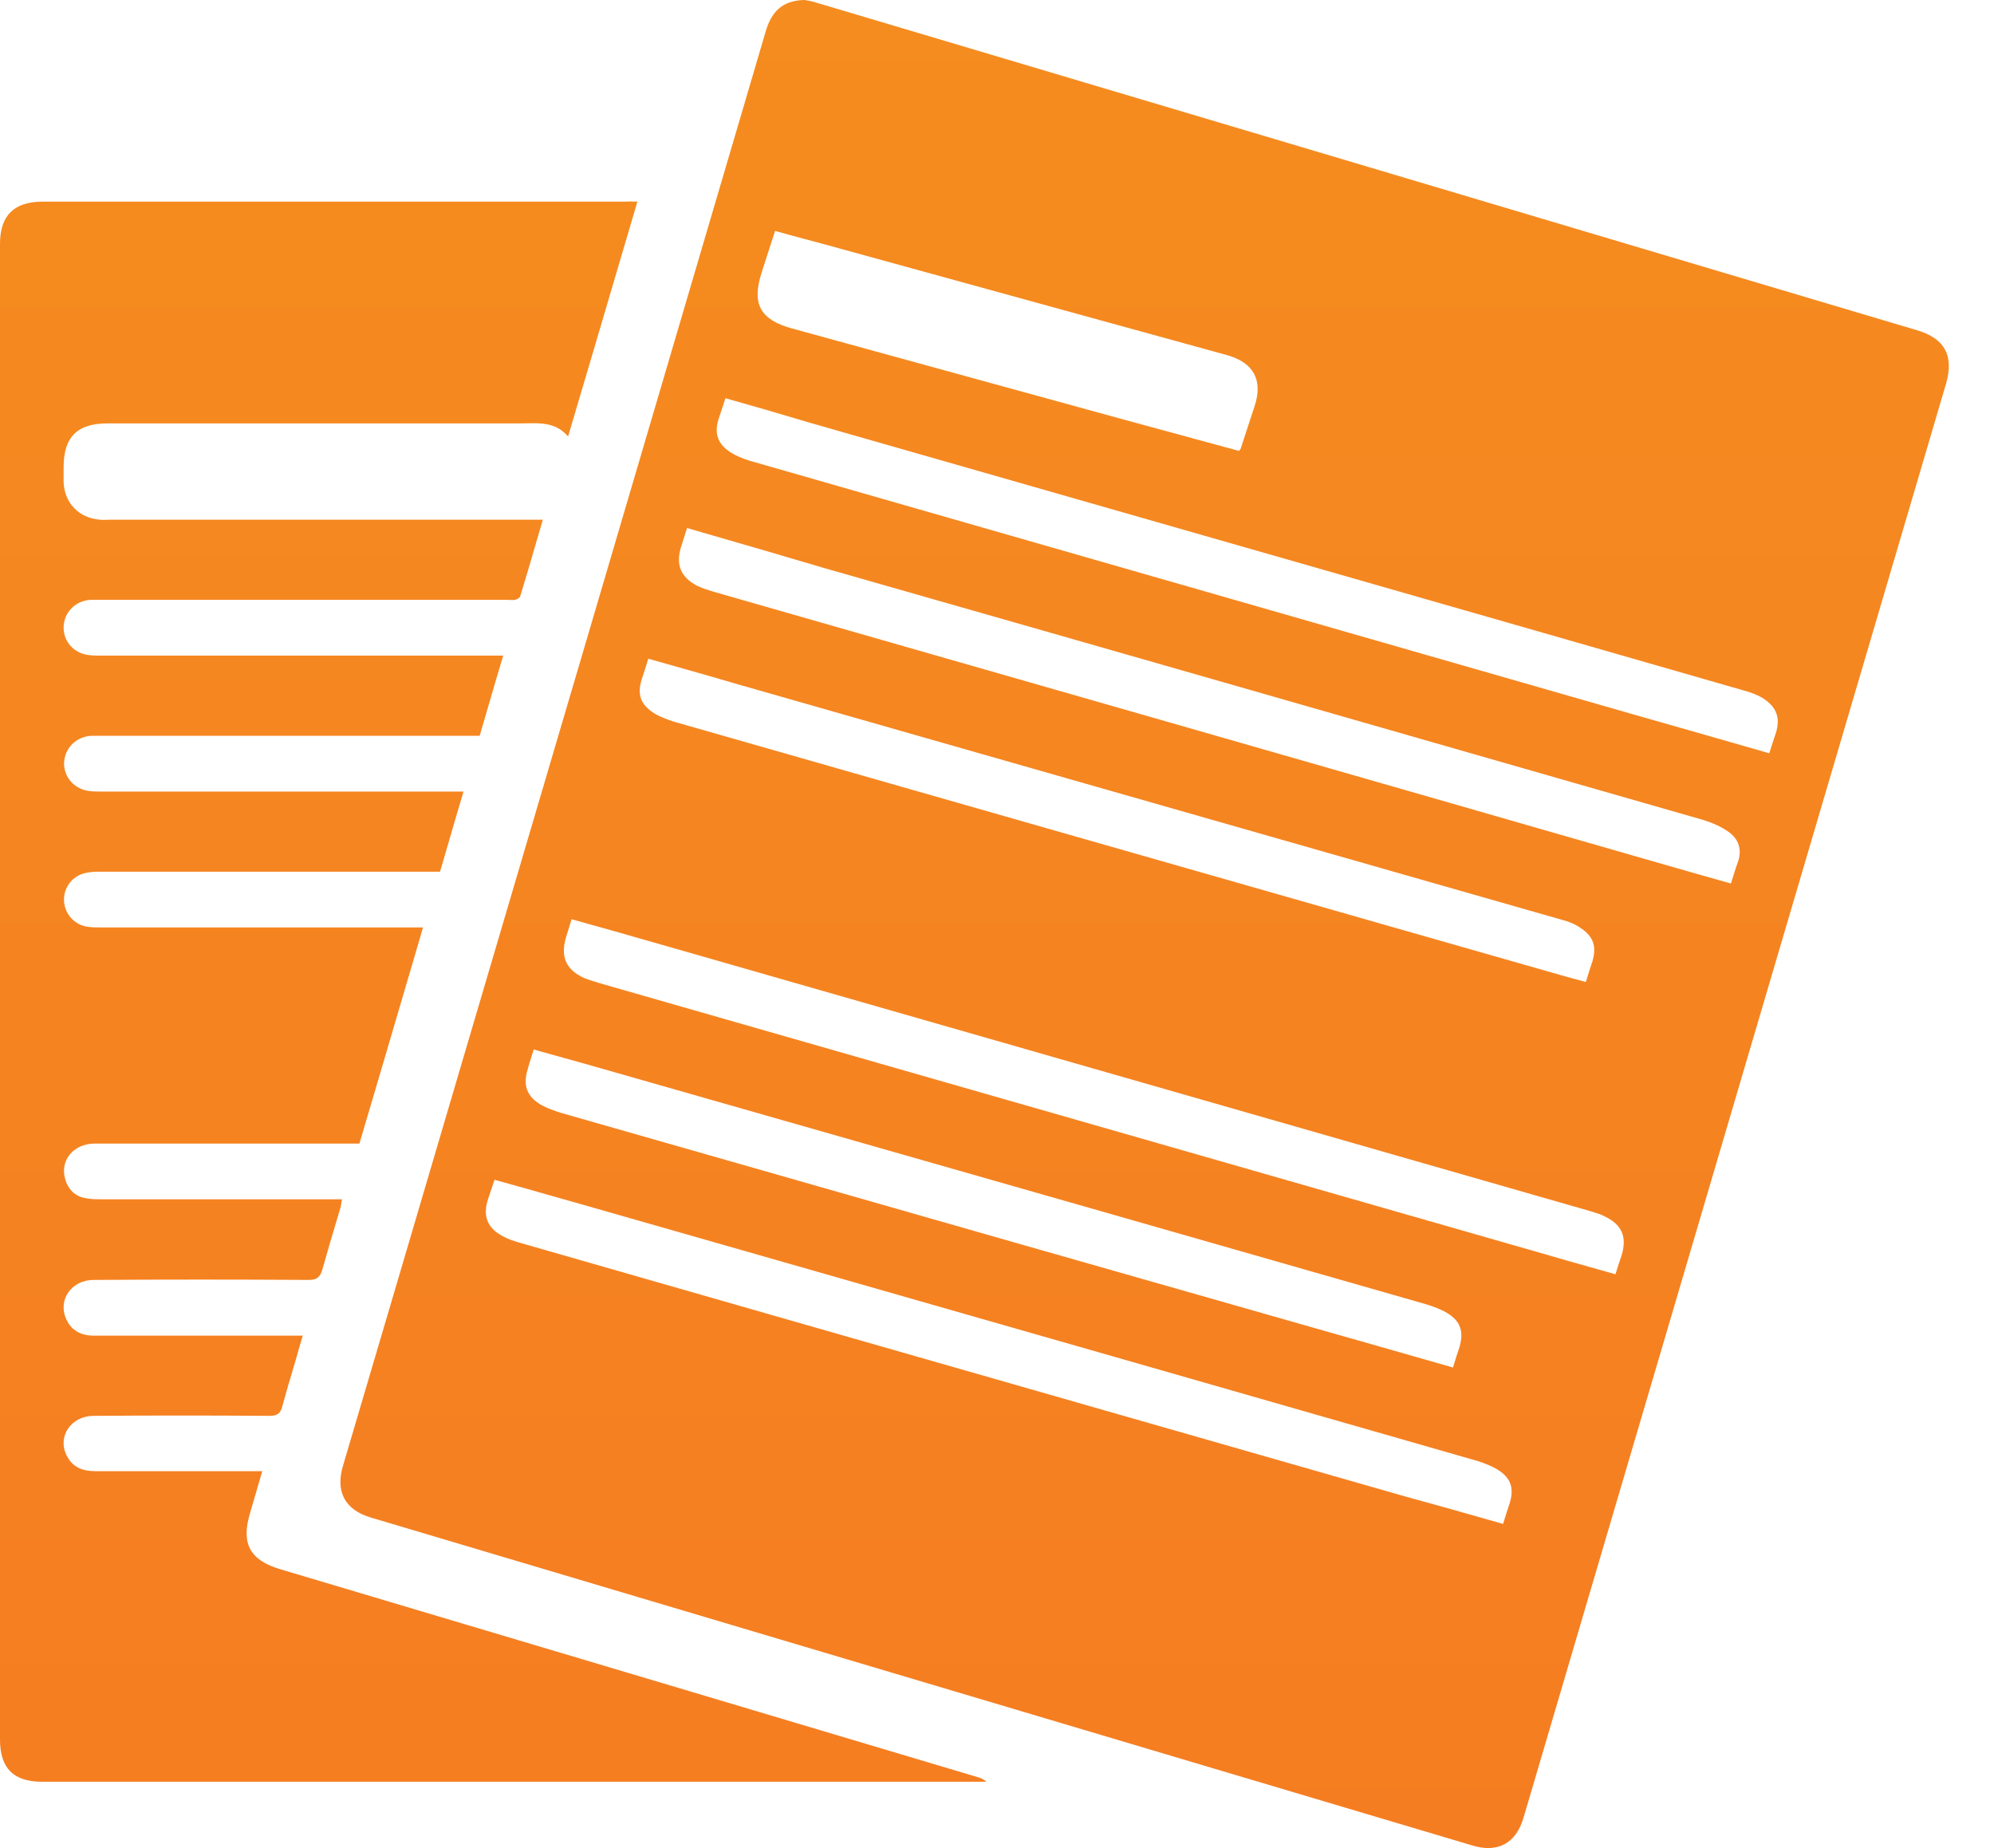 <svg width="41" height="38" viewBox="0 0 41 38" fill="none" xmlns="http://www.w3.org/2000/svg">
<path fill-rule="evenodd" clip-rule="evenodd" d="M16.815 0.063C16.707 0.027 16.6 0.009 16.546 0C16.098 0.009 15.856 0.224 15.731 0.69C15.104 2.822 14.477 4.952 13.85 7.081C13.223 9.211 12.595 11.341 11.968 13.473C11.149 16.245 10.331 19.02 9.514 21.794C8.697 24.569 7.879 27.344 7.059 30.117C6.889 30.663 7.086 31.04 7.615 31.201L30.27 37.946C30.798 38.108 31.174 37.902 31.327 37.373C32.773 32.46 34.222 27.545 35.671 22.63C37.12 17.713 38.569 12.797 40.016 7.883C40.177 7.31 39.989 6.96 39.416 6.79C35.649 5.671 31.883 4.549 28.116 3.427C24.349 2.305 20.582 1.183 16.815 0.063ZM11.637 19.278C11.673 19.161 11.709 19.045 11.753 18.901C12.327 19.059 12.877 19.217 13.428 19.375C13.565 19.414 13.703 19.453 13.841 19.493C16.98 20.393 20.117 21.293 23.254 22.193C26.392 23.094 29.53 23.994 32.67 24.895C32.699 24.904 32.728 24.913 32.758 24.922C32.839 24.947 32.921 24.971 32.993 25.011C33.351 25.181 33.459 25.432 33.342 25.817C33.301 25.932 33.268 26.039 33.228 26.166L33.217 26.202C33.037 26.151 32.857 26.101 32.679 26.05C32.362 25.961 32.049 25.873 31.739 25.781L12.336 20.218C12.3 20.206 12.264 20.195 12.228 20.184C12.156 20.163 12.085 20.141 12.013 20.111C11.637 19.941 11.521 19.672 11.637 19.278ZM14.772 8.626C14.817 8.492 14.862 8.358 14.916 8.188C15.489 8.349 16.044 8.51 16.609 8.68C17.776 9.015 18.944 9.349 20.113 9.683C25.361 11.186 30.613 12.689 35.86 14.199C35.994 14.234 36.137 14.288 36.254 14.36C36.531 14.539 36.612 14.763 36.514 15.076L36.513 15.077C36.469 15.211 36.424 15.345 36.379 15.489C35.51 15.238 34.66 14.996 33.809 14.754L33.808 14.754C30.74 13.872 27.672 12.992 24.605 12.111C21.536 11.231 18.468 10.351 15.399 9.469C15.256 9.424 15.104 9.361 14.978 9.272C14.745 9.101 14.692 8.895 14.772 8.627L14.772 8.626ZM14.075 11.02C14.092 10.968 14.11 10.914 14.127 10.857C14.239 10.889 14.35 10.921 14.46 10.954C15.302 11.197 16.126 11.436 16.949 11.681C22.977 13.401 28.996 15.13 35.015 16.858L35.017 16.859C35.197 16.913 35.385 16.994 35.537 17.101C35.752 17.253 35.824 17.468 35.734 17.728C35.701 17.812 35.674 17.899 35.646 17.992C35.629 18.048 35.611 18.106 35.591 18.167C35.044 18.015 34.516 17.862 33.987 17.71C27.547 15.856 21.106 14.01 14.665 12.165C14.548 12.129 14.432 12.093 14.324 12.04C13.993 11.861 13.894 11.61 14.002 11.251C14.024 11.176 14.048 11.1 14.075 11.02ZM31.04 30.914C30.995 31.049 30.951 31.183 30.906 31.335C30.785 31.301 30.666 31.267 30.546 31.233C30.005 31.079 29.469 30.927 28.926 30.78C26.389 30.052 23.853 29.326 21.318 28.601C17.767 27.584 14.219 26.568 10.669 25.548L10.669 25.548C10.553 25.513 10.437 25.477 10.329 25.414C10.015 25.244 9.926 25.002 10.033 24.662C10.048 24.617 10.063 24.573 10.078 24.529C10.108 24.442 10.138 24.354 10.168 24.259C10.632 24.386 11.08 24.514 11.529 24.642C11.678 24.684 11.827 24.727 11.977 24.769C13.094 25.088 14.211 25.408 15.328 25.727C20.35 27.164 25.375 28.602 30.395 30.045C30.529 30.09 30.673 30.144 30.789 30.216C31.067 30.386 31.139 30.601 31.04 30.914ZM13.196 13.966C13.241 13.831 13.285 13.697 13.33 13.545C13.498 13.592 13.665 13.639 13.831 13.686C14.319 13.824 14.799 13.96 15.274 14.1C18.078 14.902 20.884 15.704 23.691 16.505C26.497 17.307 29.302 18.109 32.106 18.91C32.249 18.946 32.384 19 32.5 19.081C32.769 19.26 32.832 19.466 32.742 19.77C32.697 19.905 32.653 20.039 32.608 20.192C32.447 20.147 32.312 20.111 32.178 20.075L32.178 20.075C26.065 18.33 19.96 16.584 13.856 14.839L13.841 14.835C13.706 14.79 13.563 14.736 13.447 14.664C13.169 14.485 13.097 14.279 13.196 13.966L13.196 13.966ZM30.01 27.698C29.965 27.833 29.92 27.967 29.876 28.119C28.823 27.817 27.784 27.522 26.754 27.229C26.074 27.035 25.398 26.843 24.725 26.65C22.245 25.945 19.769 25.236 17.293 24.528C15.369 23.978 13.444 23.427 11.521 22.879C11.386 22.834 11.252 22.789 11.126 22.718C10.831 22.547 10.75 22.315 10.849 21.992C10.869 21.914 10.893 21.839 10.918 21.76C10.936 21.703 10.955 21.644 10.974 21.58C11.173 21.636 11.371 21.691 11.568 21.746C11.84 21.821 12.11 21.896 12.38 21.974C13.635 22.333 14.891 22.691 16.147 23.05C20.538 24.304 24.934 25.56 29.329 26.82C29.473 26.865 29.625 26.919 29.759 27C30.037 27.17 30.099 27.385 30.01 27.698L30.01 27.698ZM25.493 9.251C25.489 9.256 25.483 9.263 25.477 9.272C25.118 9.173 24.761 9.077 24.404 8.98C23.916 8.848 23.429 8.716 22.942 8.582C21.831 8.277 20.723 7.973 19.614 7.668C18.506 7.364 17.397 7.059 16.286 6.754C15.632 6.575 15.453 6.253 15.659 5.608C15.749 5.33 15.838 5.052 15.937 4.748C16.192 4.82 16.443 4.887 16.689 4.953C16.779 4.977 16.869 5.001 16.958 5.025C18.338 5.406 19.715 5.785 21.092 6.163C22.47 6.542 23.847 6.92 25.226 7.301C25.773 7.453 25.97 7.811 25.8 8.34C25.75 8.488 25.703 8.633 25.656 8.779C25.609 8.924 25.562 9.07 25.513 9.218C25.513 9.225 25.508 9.232 25.493 9.251ZM12.848 5.021C12.934 4.73 13.02 4.439 13.106 4.146C13.07 4.146 13.039 4.145 13.011 4.144C12.961 4.142 12.919 4.141 12.873 4.146H0.878C0.287 4.146 0 4.433 0 5.015V35.768C0 36.36 0.278 36.637 0.869 36.637H20.084H20.281C20.227 36.584 20.156 36.557 20.093 36.539C17.706 35.827 15.316 35.114 12.927 34.402C10.537 33.69 8.147 32.978 5.76 32.266C5.133 32.078 4.954 31.737 5.142 31.11C5.223 30.832 5.303 30.555 5.393 30.25H4.936H1.953C1.684 30.25 1.478 30.161 1.362 29.91C1.182 29.525 1.469 29.113 1.926 29.113C3.126 29.104 4.336 29.104 5.536 29.113C5.697 29.113 5.769 29.068 5.805 28.915C5.878 28.646 5.956 28.382 6.036 28.115C6.055 28.054 6.073 27.992 6.091 27.93C6.121 27.811 6.157 27.692 6.199 27.553C6.208 27.525 6.217 27.495 6.226 27.464H5.957H3.977H1.935C1.675 27.464 1.469 27.366 1.362 27.124C1.182 26.73 1.469 26.318 1.926 26.318C3.404 26.309 4.873 26.309 6.351 26.318C6.521 26.318 6.584 26.255 6.629 26.103C6.724 25.76 6.824 25.424 6.926 25.084C6.949 25.006 6.973 24.927 6.996 24.848C7.006 24.818 7.011 24.788 7.016 24.753C7.02 24.726 7.024 24.696 7.032 24.66H6.754H2.087C1.989 24.66 1.89 24.66 1.792 24.642C1.577 24.616 1.424 24.49 1.353 24.284C1.209 23.881 1.496 23.514 1.953 23.514H7.131H7.39C7.766 22.25 8.134 20.993 8.508 19.72C8.571 19.504 8.635 19.288 8.698 19.07H8.394H2.078C1.98 19.07 1.881 19.07 1.783 19.053C1.523 19.008 1.335 18.793 1.317 18.533C1.299 18.291 1.451 18.049 1.693 17.969C1.801 17.933 1.917 17.924 2.033 17.924H8.779H9.048C9.11 17.713 9.171 17.503 9.232 17.293C9.329 16.958 9.427 16.622 9.531 16.276H9.218H2.078C2.007 16.276 1.926 16.276 1.845 16.267C1.532 16.231 1.317 15.989 1.317 15.693C1.326 15.389 1.559 15.147 1.881 15.129H2.096H9.594H9.863C9.925 14.918 9.986 14.708 10.047 14.498C10.144 14.164 10.242 13.827 10.347 13.481H10.033H2.105H2.105C2.016 13.481 1.935 13.481 1.845 13.472C1.532 13.445 1.308 13.203 1.308 12.907C1.308 12.603 1.541 12.352 1.863 12.334H2.078H10.418C10.436 12.334 10.454 12.335 10.473 12.336C10.512 12.338 10.552 12.34 10.588 12.334C10.624 12.325 10.687 12.298 10.696 12.262C10.804 11.914 10.904 11.569 11.007 11.215C11.058 11.041 11.109 10.865 11.162 10.686H10.857H2.284C2.261 10.686 2.237 10.687 2.212 10.688C2.16 10.69 2.106 10.692 2.051 10.686C1.621 10.65 1.326 10.345 1.308 9.915V9.611C1.308 8.984 1.586 8.706 2.213 8.706H10.705C10.747 8.706 10.79 8.705 10.833 8.704C11.133 8.698 11.438 8.692 11.681 8.975C12.077 7.64 12.461 6.335 12.848 5.021Z" fill="url(#paint0_linear_465_883)"/>
<defs>
<linearGradient id="paint0_linear_465_883" x1="20.036" y1="0" x2="20.036" y2="38" gradientUnits="userSpaceOnUse">
<stop stop-color="#F58C1F"/>
<stop offset="1" stop-color="#F57D21"/>
</linearGradient>
</defs>
</svg>
